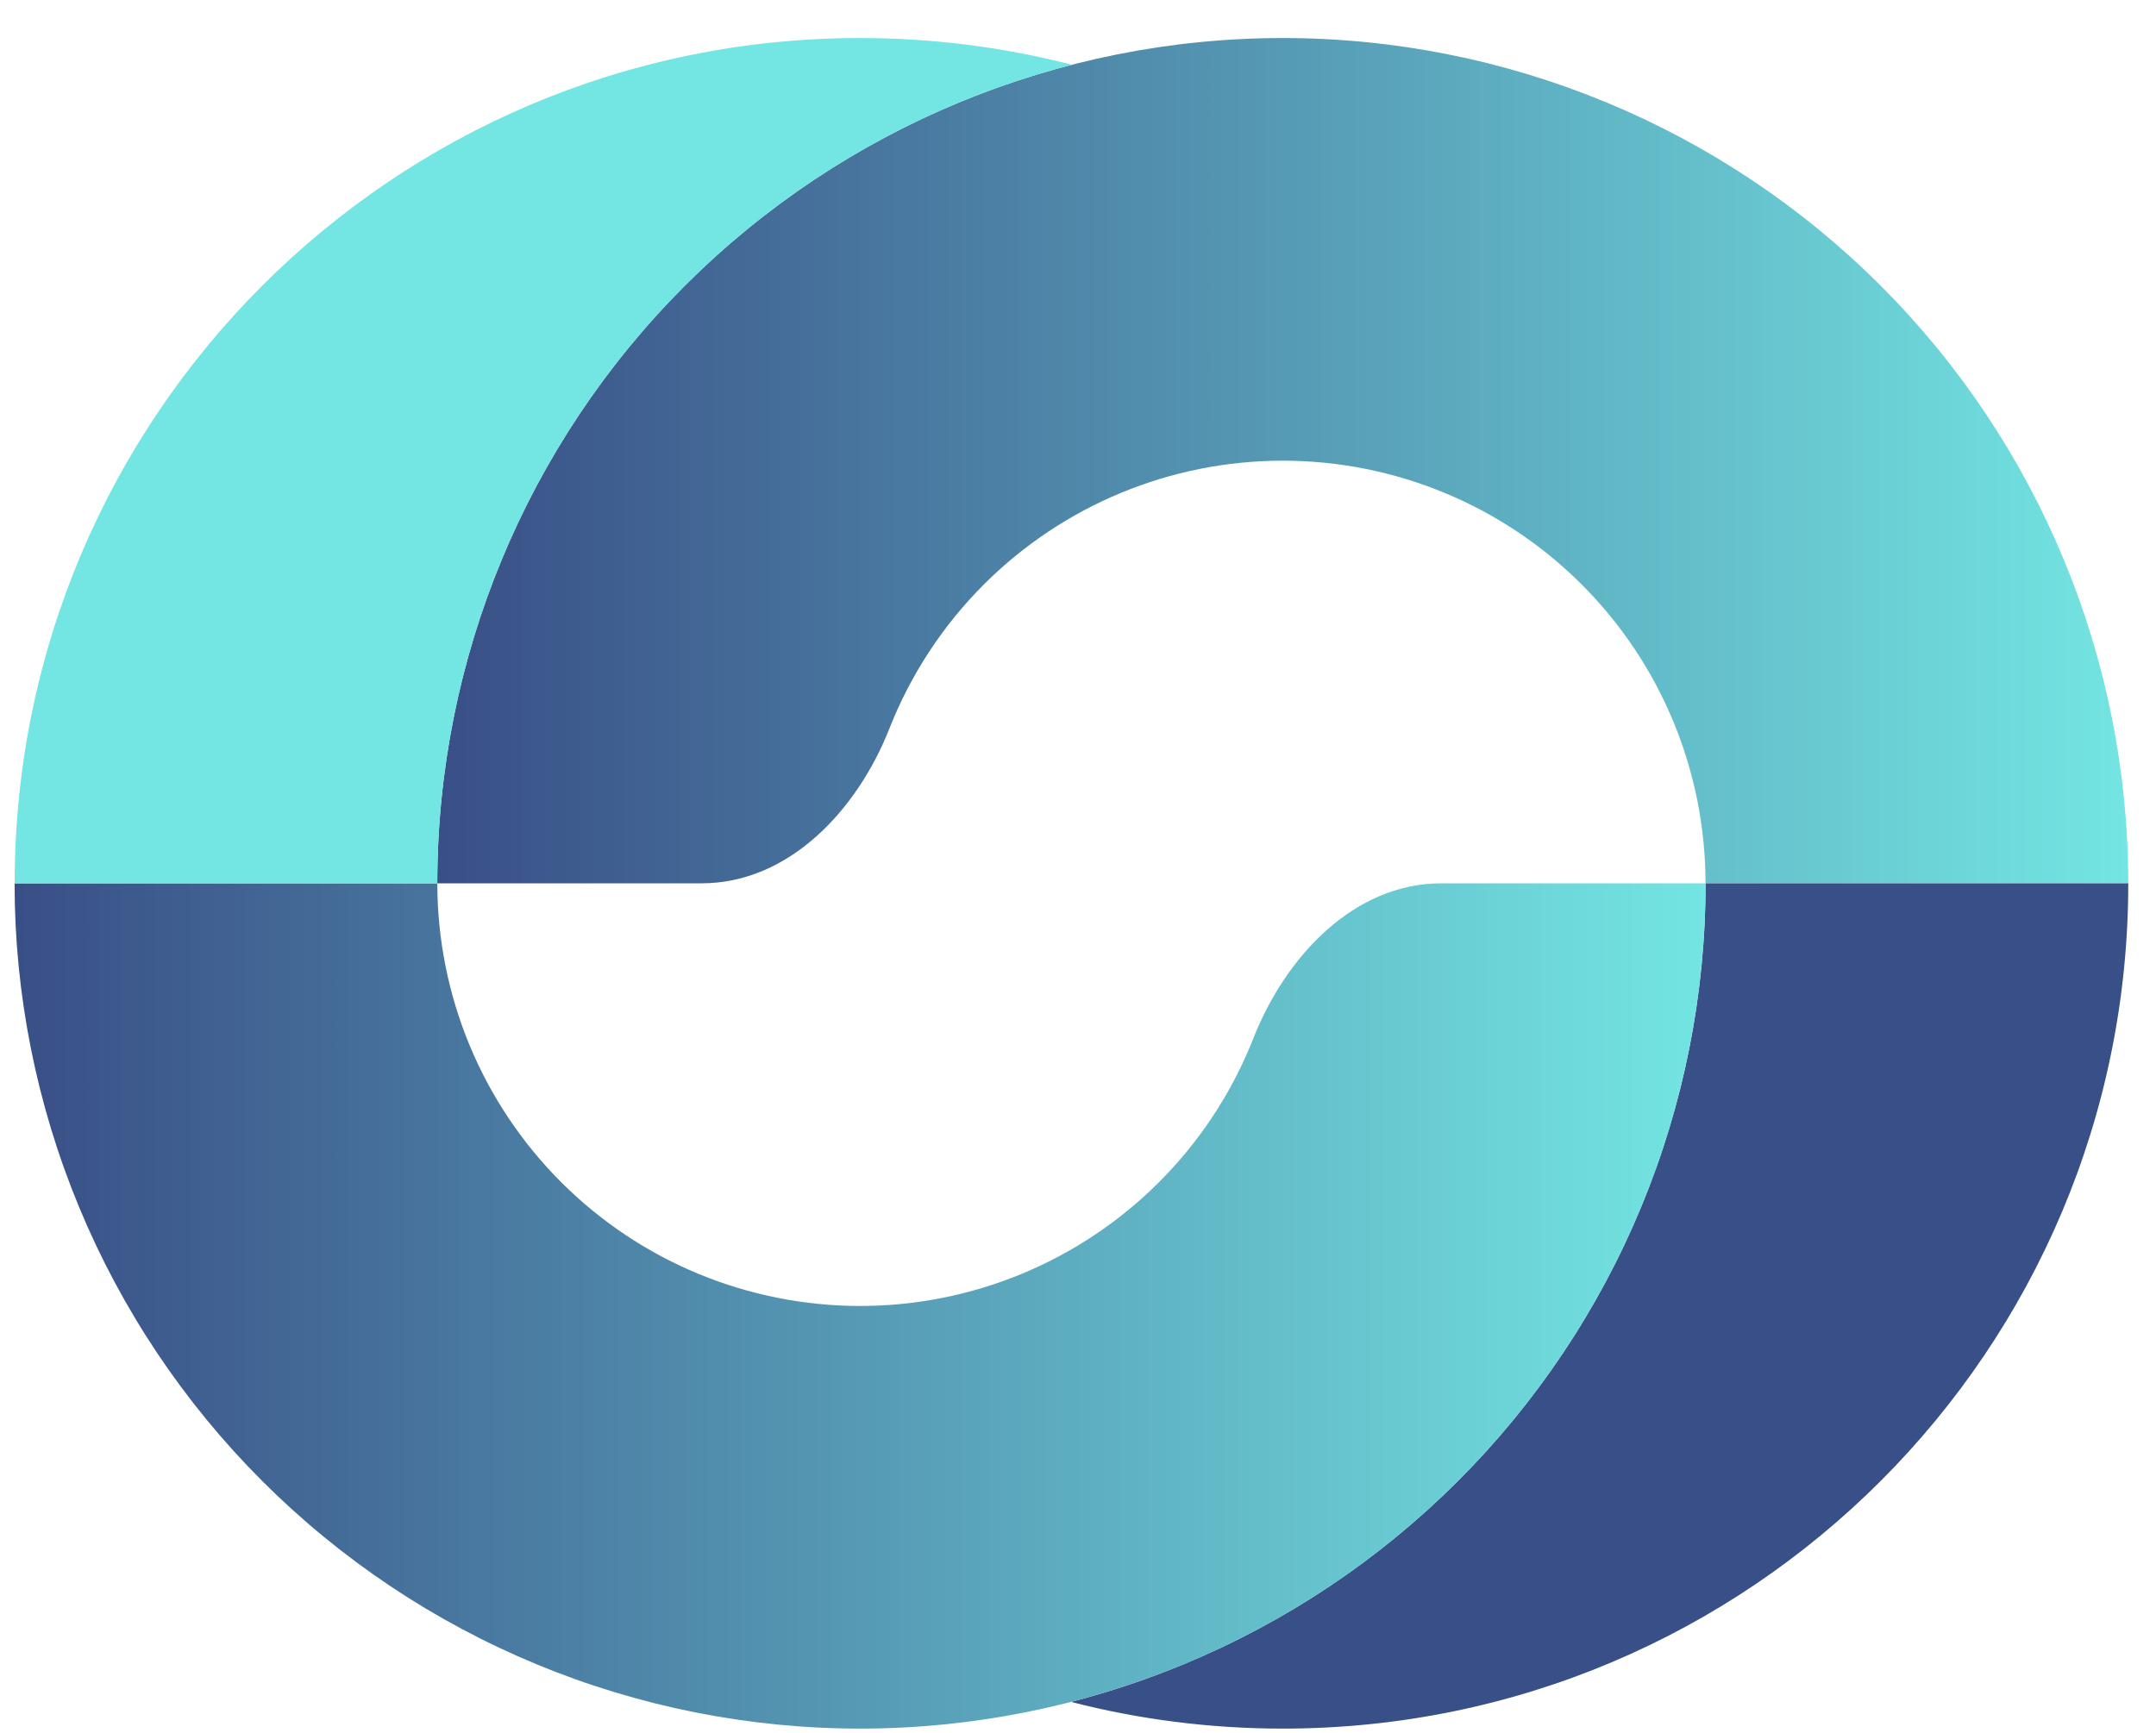 
      <svg data-logo="logo" xmlns="http://www.w3.org/2000/svg" viewBox="0 0 51 41">
        <g id="logogram" transform="translate(0, 0) rotate(0) "><path d="M50.344 20.9C50.344 15.596 48.237 10.509 44.486 6.758C40.736 3.007 35.648 0.9 30.344 0.9C25.04 0.9 19.953 3.007 16.202 6.758C12.451 10.509 10.344 15.596 10.344 20.9H16.594C18.665 20.9 20.28 19.165 21.039 17.237C21.537 15.972 22.293 14.809 23.273 13.829C25.148 11.954 27.692 10.9 30.344 10.9C32.996 10.9 35.54 11.954 37.415 13.829C39.291 15.704 40.344 18.248 40.344 20.9H50.344Z" fill="url(#paint0_linear_7048_19107)"/><path d="M38.823 28.554C39.828 26.127 40.345 23.526 40.345 20.9H50.344C50.344 31.946 41.39 40.9 30.344 40.9C28.614 40.9 26.936 40.681 25.335 40.268C26.241 40.034 27.131 39.737 27.999 39.378C30.425 38.373 32.63 36.899 34.487 35.042C36.345 33.185 37.818 30.98 38.823 28.554Z" fill="#394F87"/><path d="M0.345 20.9C0.345 23.526 0.863 26.127 1.868 28.554C2.873 30.98 4.346 33.185 6.203 35.042C8.06 36.899 10.265 38.373 12.692 39.378C15.118 40.383 17.719 40.9 20.345 40.9C22.972 40.9 25.572 40.383 27.999 39.378C30.425 38.373 32.63 36.899 34.487 35.042C36.345 33.185 37.818 30.98 38.823 28.554C39.828 26.127 40.345 23.526 40.345 20.9H34.095C32.024 20.9 30.409 22.636 29.65 24.563C29.629 24.617 29.607 24.672 29.584 24.727C29.081 25.94 28.345 27.043 27.416 27.971C26.488 28.9 25.385 29.636 24.172 30.139C22.959 30.641 21.659 30.9 20.345 30.9C19.032 30.9 17.732 30.641 16.518 30.139C15.305 29.636 14.203 28.9 13.274 27.971C12.346 27.043 11.609 25.94 11.106 24.727C10.604 23.514 10.345 22.213 10.345 20.9H0.345Z" fill="url(#paint1_linear_7048_19107)"/><path d="M0.347 20.9C0.347 9.854 9.301 0.9 20.347 0.9C22.076 0.9 23.755 1.12 25.355 1.532C21.921 2.417 18.752 4.207 16.202 6.758C12.451 10.509 10.344 15.596 10.344 20.9H0.347Z" fill="#73E5E2"/></g>
        <g id="logotype" transform="translate(51, 20.5)"></g>
        <defs xmlns="http://www.w3.org/2000/svg">
<linearGradient id="paint0_linear_7048_19107" x1="50.344" y1="10.9" x2="10.344" y2="10.9" gradientUnits="userSpaceOnUse">
<stop stop-color="#73E5E2"/>
<stop offset="1" stop-color="#394F87"/>
</linearGradient>
<linearGradient id="paint1_linear_7048_19107" x1="0.345" y1="30.9" x2="40.345" y2="30.9" gradientUnits="userSpaceOnUse">
<stop stop-color="#394F87"/>
<stop offset="1" stop-color="#73E5E2"/>
</linearGradient>
</defs>
      </svg>
    